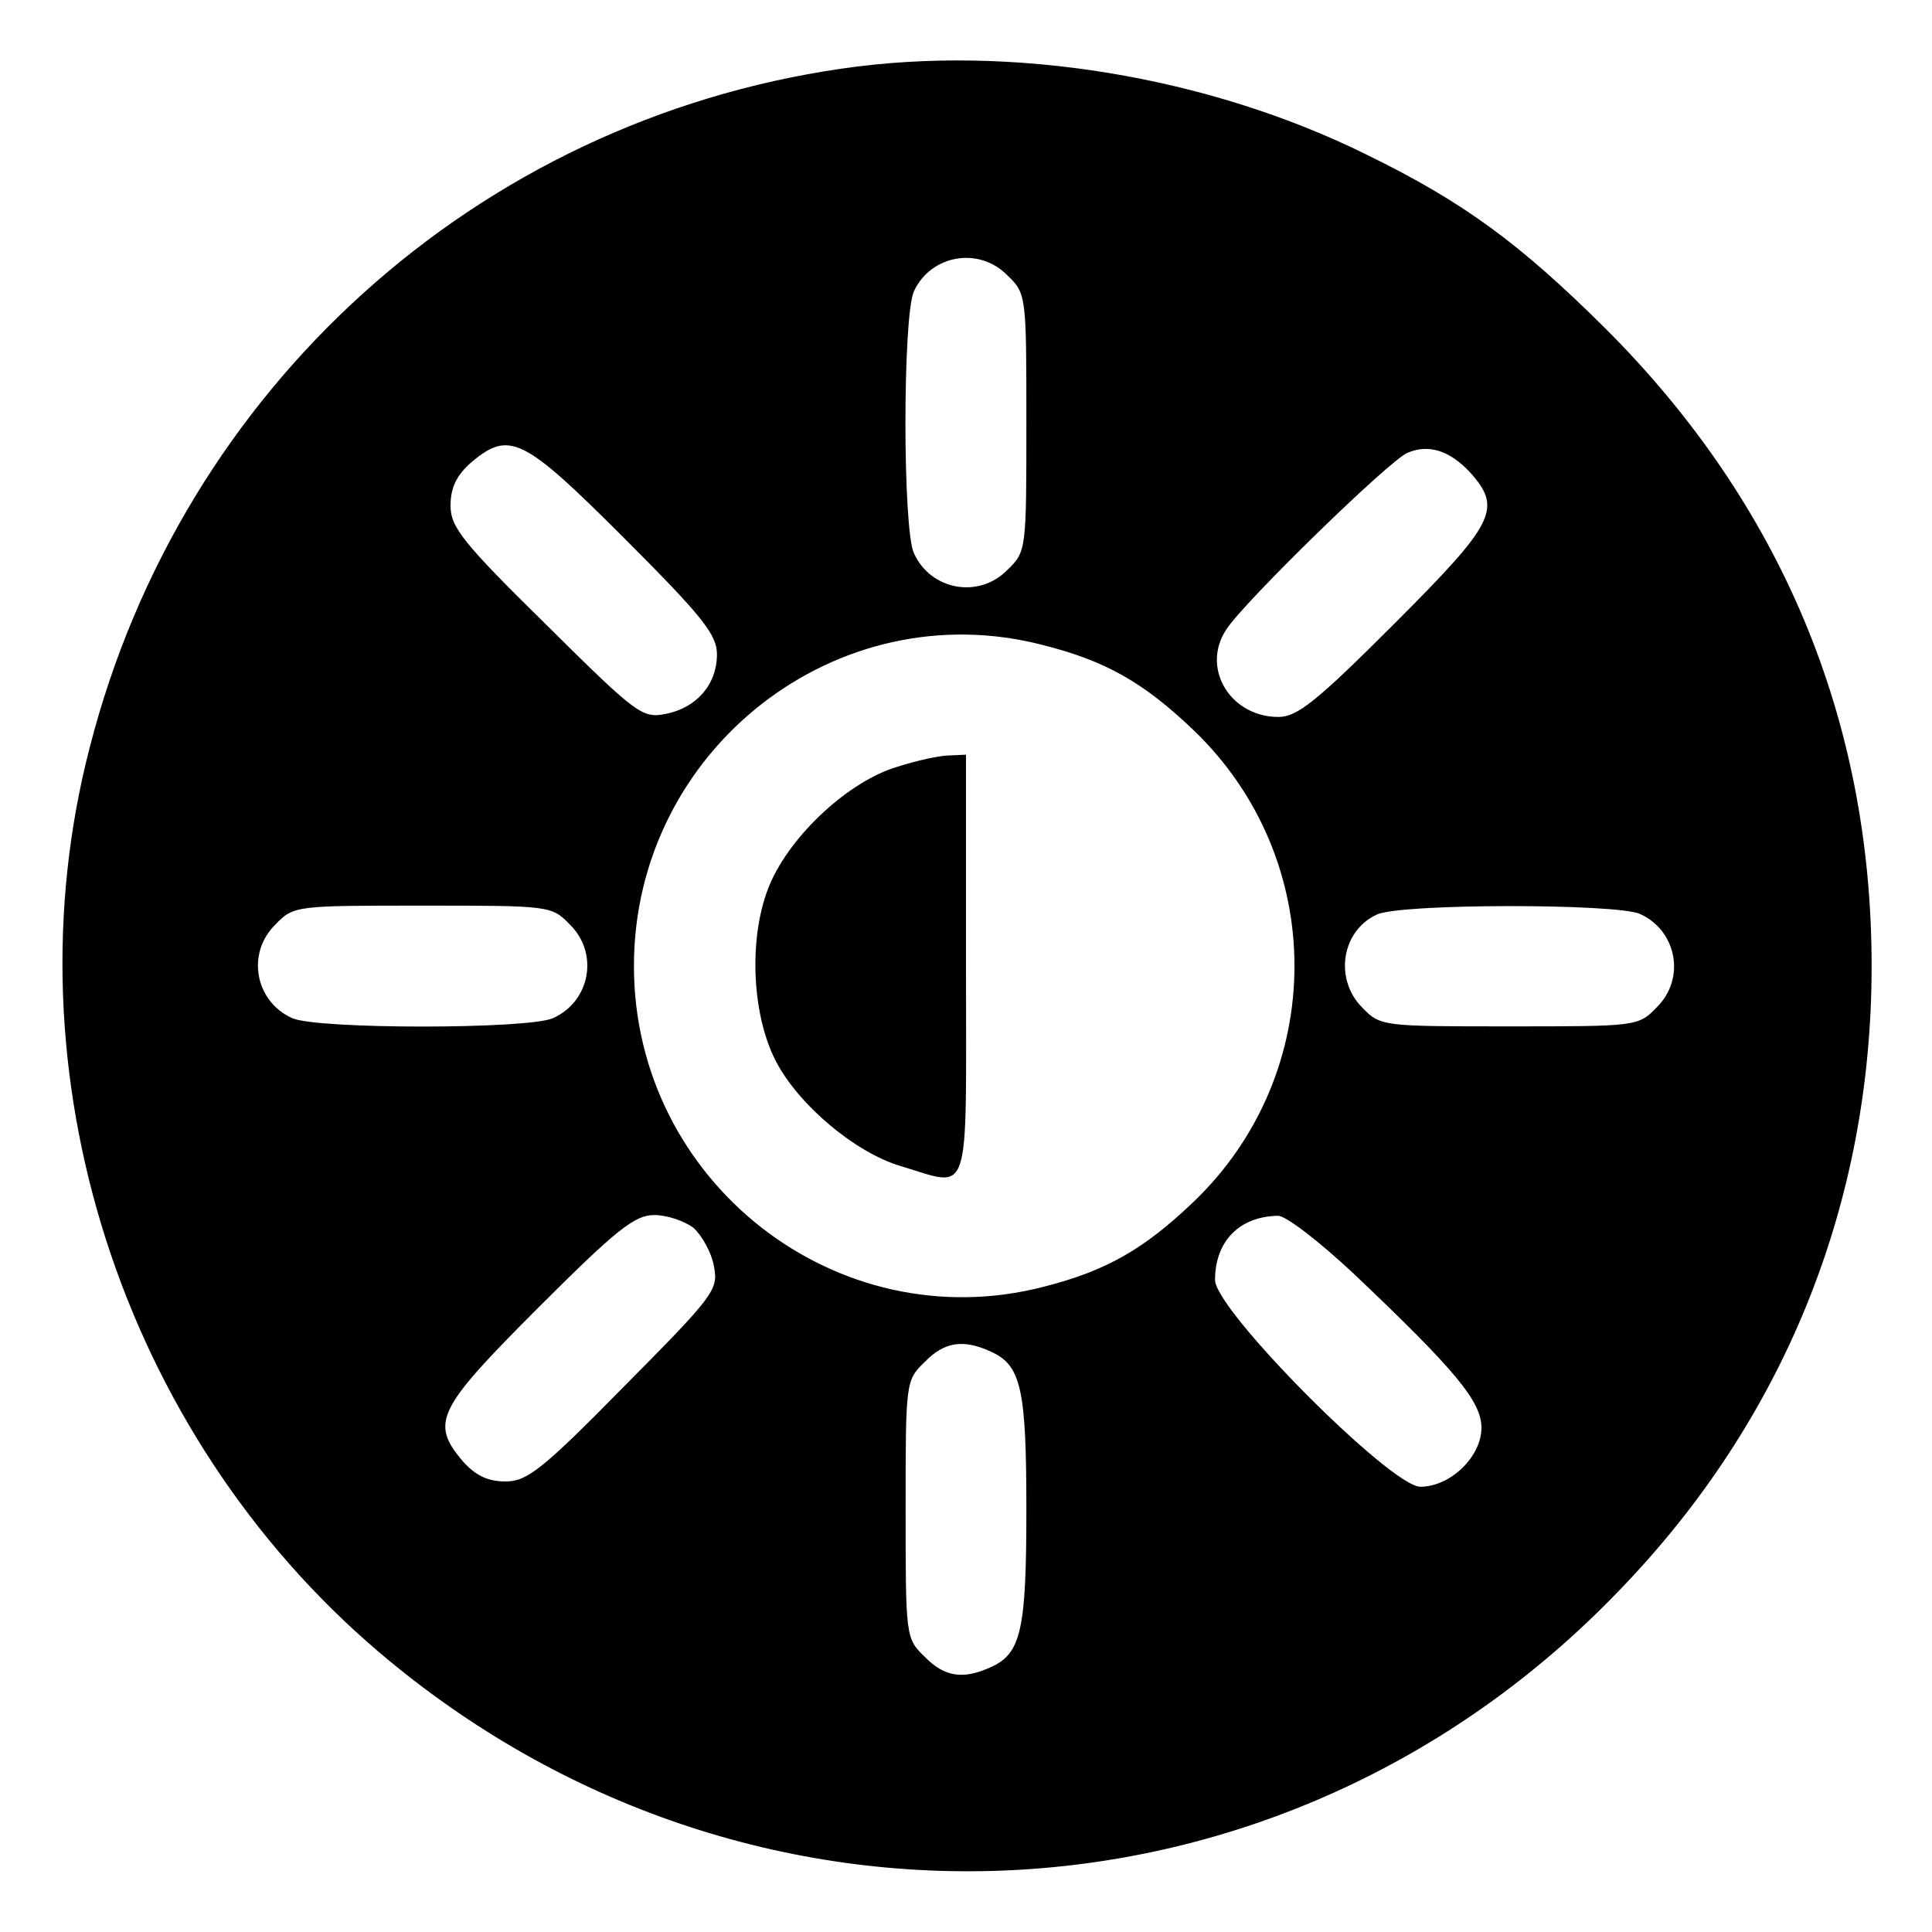 <?xml version="1.0" standalone="no"?>
<!DOCTYPE svg PUBLIC "-//W3C//DTD SVG 20010904//EN"
 "http://www.w3.org/TR/2001/REC-SVG-20010904/DTD/svg10.dtd">
<svg version="1.0" xmlns="http://www.w3.org/2000/svg"
 width="256pt" height="256pt" viewBox="0 0 256 256"
 preserveAspectRatio="xMidYMid meet">

<g transform="translate(0,256) scale(0.1,-0.1)"
fill="#000000" stroke="none">
<path d="M1115 2469 c-483 -70 -874 -423 -996 -899 -112 -431 41 -908 383
-1199 489 -416 1198 -382 1643 81 219 226 335 513 335 828 0 326 -120 613
-354 846 -112 111 -186 166 -315 229 -210 104 -471 147 -696 114z m220 -274
c25 -24 25 -27 25 -195 0 -168 0 -171 -25 -195 -38 -39 -102 -27 -124 22 -15
32 -15 314 0 347 22 48 86 60 124 21z m-508 -348 c104 -104 123 -128 123 -154
0 -40 -27 -71 -68 -79 -31 -6 -38 -1 -159 119 -111 109 -126 129 -126 157 0
24 8 40 27 57 51 43 69 34 203 -100z m1121 87 c43 -48 33 -67 -101 -201 -102
-102 -128 -123 -153 -123 -64 0 -103 65 -69 116 23 36 217 225 240 234 28 12
56 3 83 -26z m-565 -229 c83 -21 133 -50 198 -112 179 -171 179 -455 0 -626
-65 -62 -115 -91 -198 -112 -274 -71 -543 139 -543 425 0 286 269 497 543 425z
m-628 -370 c39 -38 27 -102 -22 -124 -32 -15 -314 -15 -346 0 -49 22 -61 86
-22 124 24 25 27 25 195 25 168 0 171 0 195 -25z m1418 14 c49 -22 61 -86 22
-124 -24 -25 -27 -25 -195 -25 -168 0 -171 0 -195 25 -37 37 -28 101 19 123
29 15 318 15 349 1z m-1254 -416 c11 -10 24 -33 27 -51 6 -31 1 -38 -119 -159
-109 -111 -129 -126 -157 -126 -24 0 -40 8 -57 27 -43 51 -34 69 100 203 104
104 128 123 154 123 17 0 40 -8 52 -17z m874 -60 c136 -129 170 -170 170 -205
0 -38 -41 -78 -81 -78 -39 0 -272 234 -272 274 0 51 32 84 83 85 10 1 55 -34
100 -76z m-480 -104 c40 -18 47 -49 47 -209 0 -160 -7 -191 -47 -209 -37 -17
-62 -13 -88 14 -25 24 -25 27 -25 195 0 168 0 171 25 195 26 27 51 31 88 14z"/>
<path d="M1189 1544 c-64 -19 -141 -90 -169 -156 -28 -66 -25 -170 8 -234 30
-58 105 -121 165 -139 95 -28 87 -52 87 265 l0 280 -22 -1 c-13 0 -44 -7 -69
-15z"/>
</g>
</svg>
